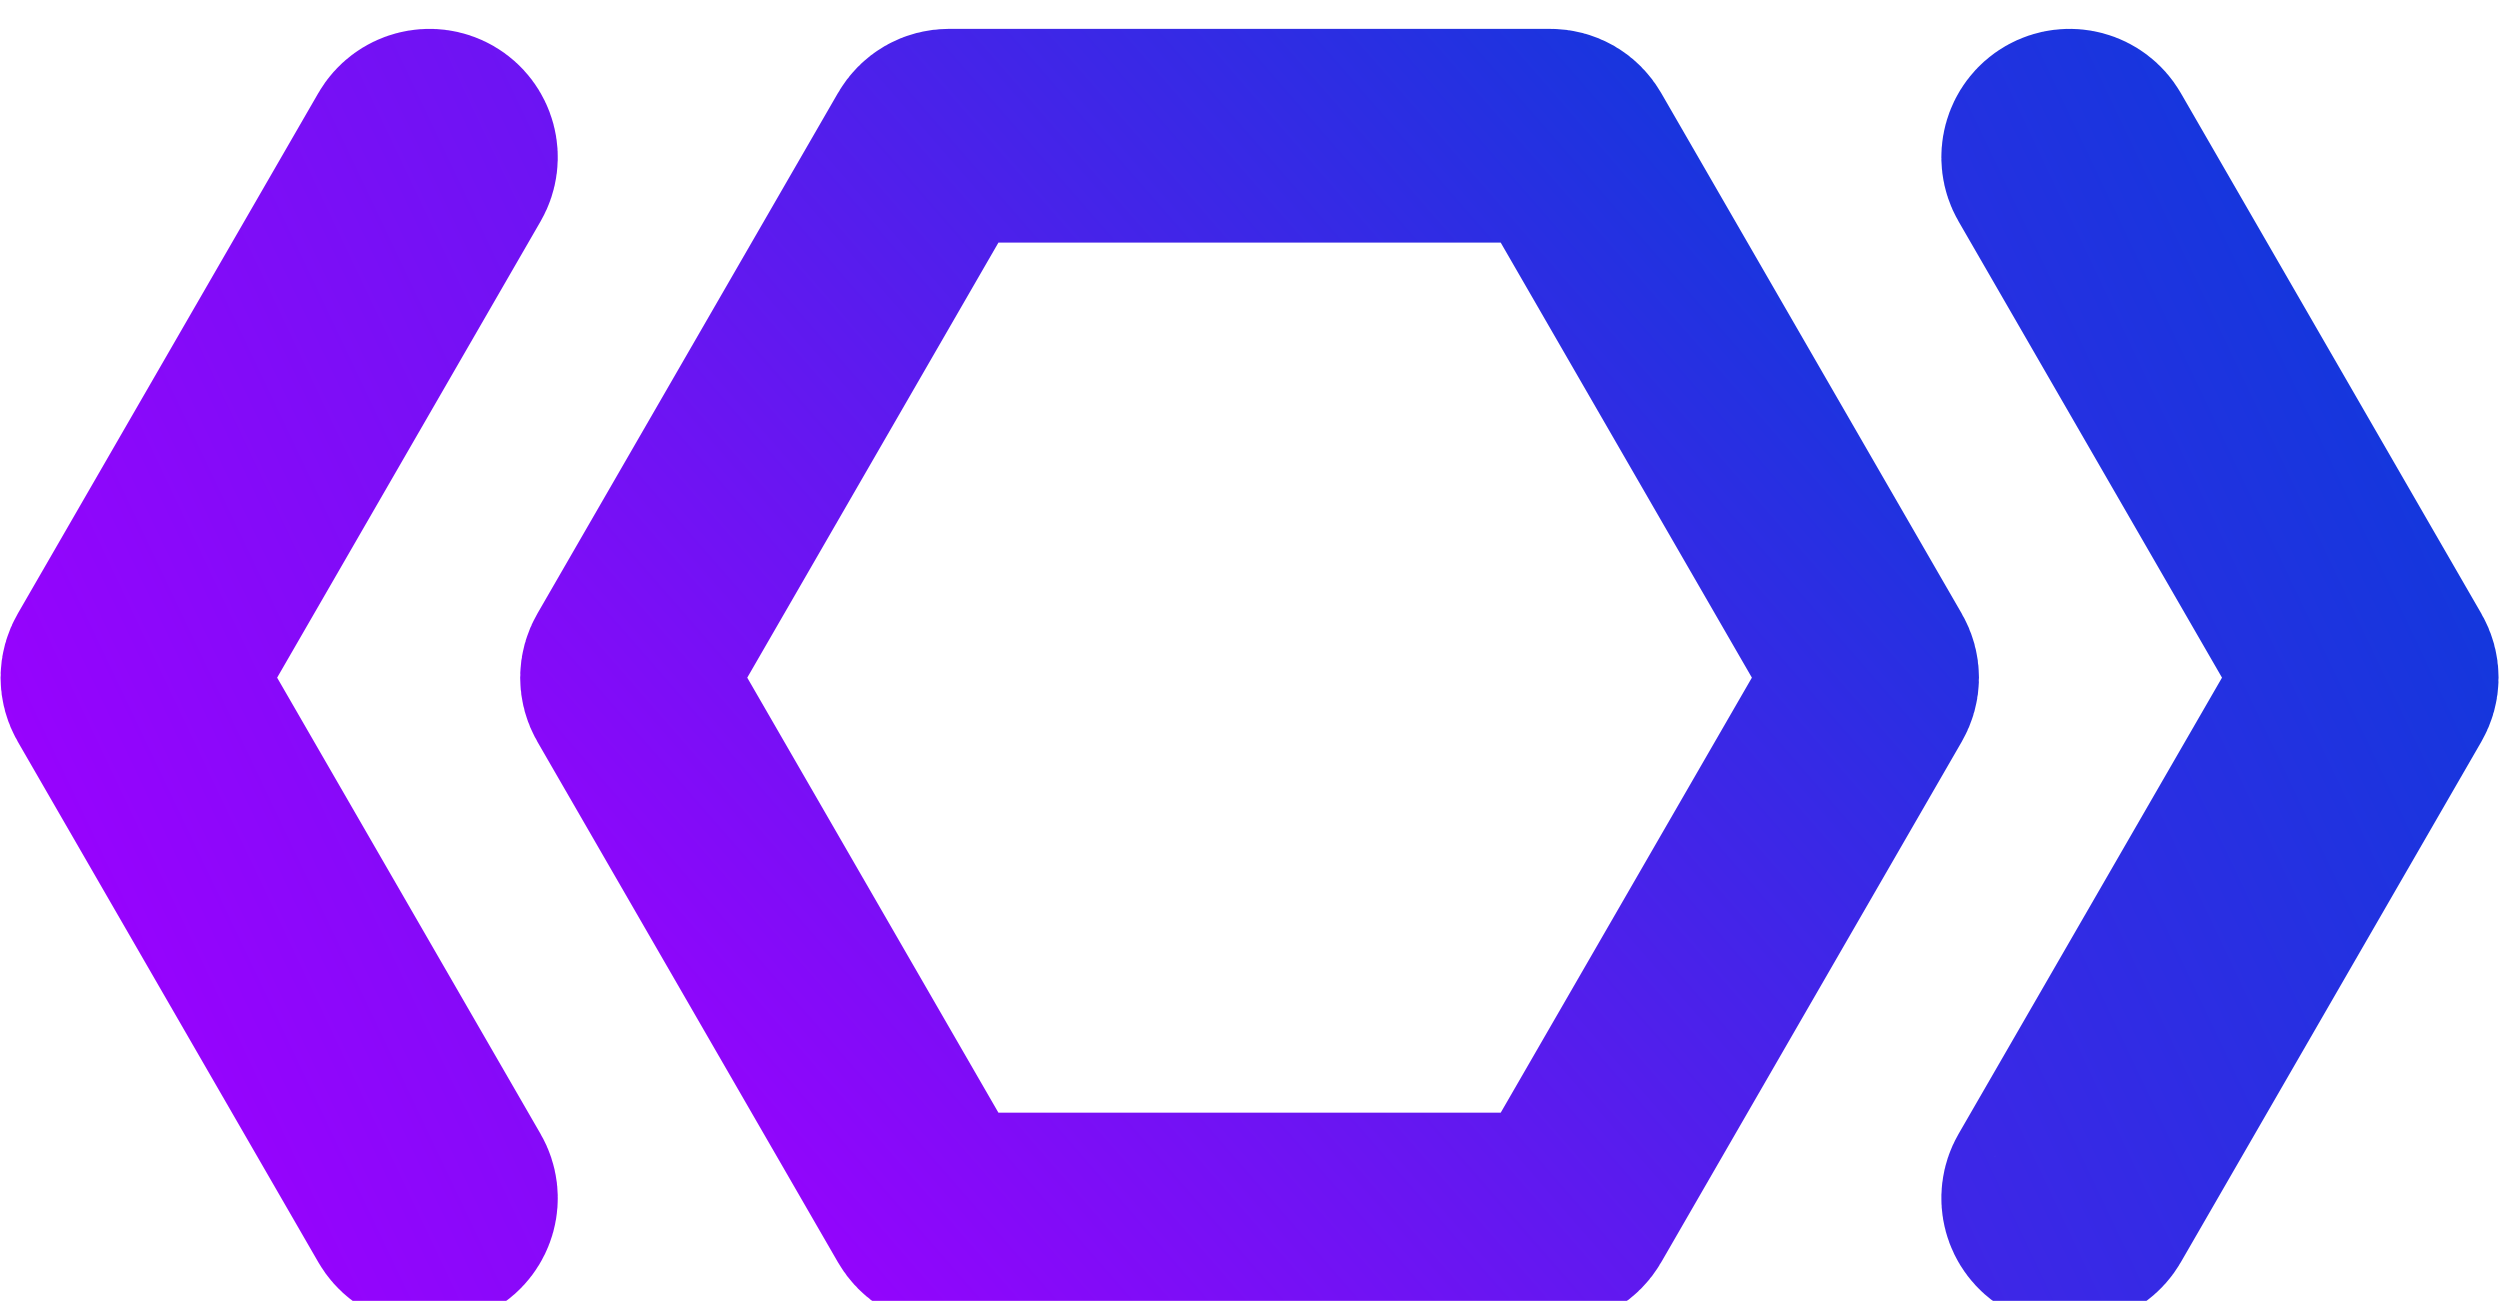 <svg width="442" height="230" viewBox="0 0 442 230" fill="none" xmlns="http://www.w3.org/2000/svg">
<g filter="url(#filter0_i_2_48)">
<path fill-rule="evenodd" clip-rule="evenodd" d="M330.46 116.703L277.332 208.724C276.636 209.928 275.442 210.618 274.051 210.618H167.795C166.404 210.618 165.21 209.928 164.515 208.724L111.386 116.703C110.691 115.498 110.691 114.119 111.386 112.915L164.515 20.894C165.21 19.689 166.404 19 167.795 19H274.051C275.442 19 276.636 19.689 277.332 20.894L330.46 112.915C331.156 114.119 331.156 115.498 330.46 116.703Z" stroke="url(#paint0_linear_2_48)" stroke-width="37.795" stroke-miterlimit="22.926"/>
<path fill-rule="evenodd" clip-rule="evenodd" d="M414.67 114.809L362.635 24.683C361.592 22.876 362.215 20.551 364.022 19.508C365.829 18.465 368.153 19.087 369.197 20.895L422.325 112.915C423.021 114.12 423.021 115.498 422.325 116.703L369.197 208.724C368.153 210.531 365.829 211.154 364.022 210.11C362.215 209.067 361.592 206.743 362.635 204.936L414.67 114.809ZM27.177 114.809L79.211 204.936C80.255 206.743 79.632 209.067 77.825 210.11C76.018 211.154 73.693 210.531 72.65 208.724L19.522 116.703C18.826 115.498 18.826 114.12 19.522 112.915L72.65 20.895C73.693 19.087 76.018 18.465 77.825 19.508C79.632 20.551 80.255 22.876 79.211 24.683L27.177 114.809Z" stroke="url(#paint1_linear_2_48)" stroke-width="37.795" stroke-miterlimit="22.926"/>
</g>
<defs>
<filter id="filter0_i_2_48" x="0.102" y="0.101" width="441.642" height="233.416" filterUnits="userSpaceOnUse" color-interpolation-filters="sRGB">
<feFlood flood-opacity="0" result="BackgroundImageFix"/>
<feBlend mode="normal" in="SourceGraphic" in2="BackgroundImageFix" result="shape"/>
<feColorMatrix in="SourceAlpha" type="matrix" values="0 0 0 0 0 0 0 0 0 0 0 0 0 0 0 0 0 0 127 0" result="hardAlpha"/>
<feOffset dy="5"/>
<feGaussianBlur stdDeviation="2"/>
<feComposite in2="hardAlpha" operator="arithmetic" k2="-1" k3="1"/>
<feColorMatrix type="matrix" values="0 0 0 0 0 0 0 0 0 0 0 0 0 0 0 0 0 0 0.5 0"/>
<feBlend mode="normal" in2="shape" result="effect1_innerShadow_2_48"/>
</filter>
<linearGradient id="paint0_linear_2_48" x1="330.979" y1="18.577" x2="110.979" y2="210.577" gradientUnits="userSpaceOnUse">
<stop stop-color="#0D3ADB"/>
<stop offset="1" stop-color="#9E00FF"/>
</linearGradient>
<linearGradient id="paint1_linear_2_48" x1="422.979" y1="18.577" x2="18.979" y2="210.577" gradientUnits="userSpaceOnUse">
<stop stop-color="#0D3ADB"/>
<stop offset="1" stop-color="#9E00FF"/>
</linearGradient>
</defs>
</svg>
